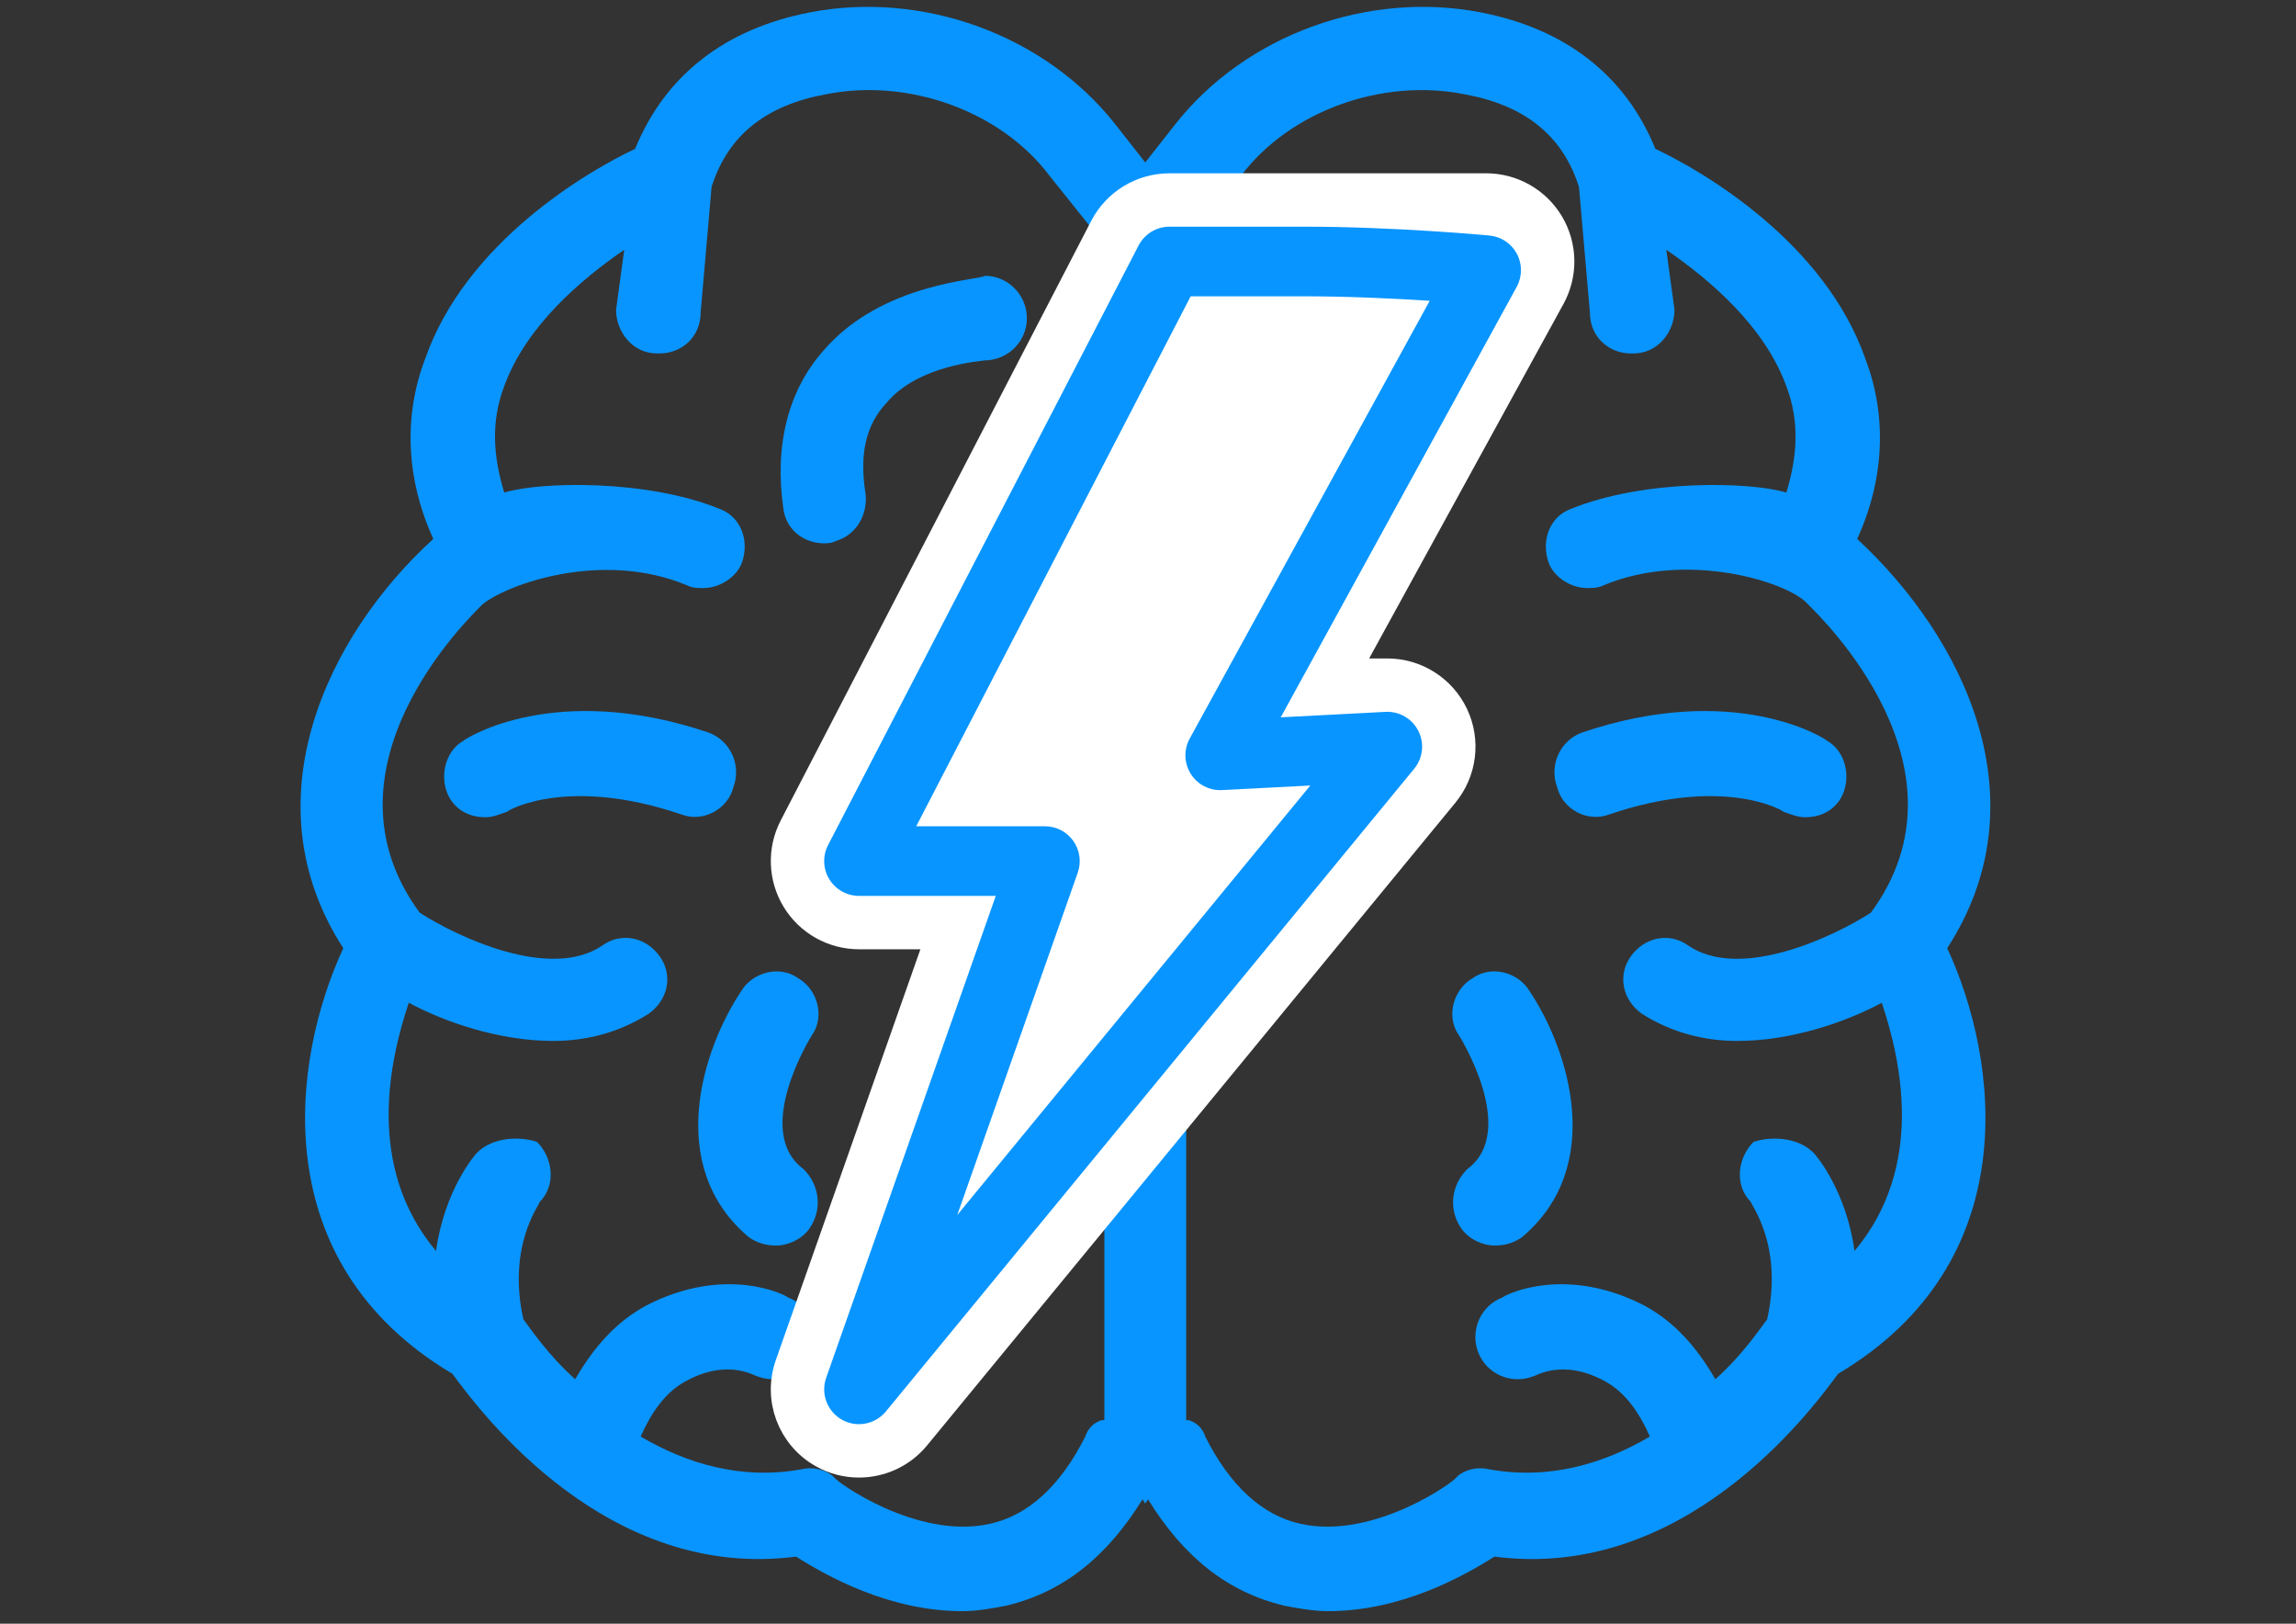 <?xml version="1.0" encoding="utf-8"?>
<!-- Generator: Adobe Illustrator 16.0.0, SVG Export Plug-In . SVG Version: 6.00 Build 0)  -->
<!DOCTYPE svg PUBLIC "-//W3C//DTD SVG 1.1//EN" "http://www.w3.org/Graphics/SVG/1.1/DTD/svg11.dtd">
<svg version="1.1" id="Layer_1" xmlns="http://www.w3.org/2000/svg" xmlns:xlink="http://www.w3.org/1999/xlink" x="0px" y="0px"
	 width="841.889px" height="595.281px" viewBox="0 0 841.889 595.281" enable-background="new 0 0 841.889 595.281"
	 xml:space="preserve">
<rect x="0" y="0" width="841.889" height="595.281" fill="#333333" stroke="none"/>
<g>
	<path fill="#0995FF" d="M259.913,268.604c-56.014-19.003-89.021,2-90.021,3.001c-7.001,4.001-8.999,14.002-5,21.005
		c3.001,5.002,8.003,7.003,13.001,7.003c3,0,5.002-1.002,8.002-2.001c1.002-1.003,23.005-13.005,64.015,1
		c8.001,3.001,17.004-2.001,19.004-10.004C271.914,280.608,267.913,271.606,259.913,268.604z"/>
	<path fill="#0995FF" d="M653.99,297.613c3.001,0.999,5.002,2.001,8.002,2.001c4.999,0,10-2.001,13.001-7.003
		c4-7.003,2.002-17.004-5-21.005c-1-1.002-34.006-22.005-90.019-3.001c-8.001,3.001-12.003,12.003-9.002,20.005
		c2,8.003,11.003,13.005,19.004,10.004C630.987,284.608,652.99,296.61,653.99,297.613z"/>
	<path fill="#0995FF" d="M680.994,197.591c10.006-22.005,11.003-45.01,3.003-66.014c-15.006-43.009-60.015-69.015-77.018-77.017
		c-11-27.006-33.003-44.008-64.01-50.008c-41.011-8.004-86.021,8.001-112.023,41.006l-11.002,14.005l-11.002-14.005
		c-26.005-33.006-71.014-49.01-112.023-41.006c-31.005,6-53.01,23.003-64.011,50.009c-17.007,8.002-62.015,34.008-77.02,77.017
		c-8.001,21.004-7.002,44.009,3.001,66.014c-38.779,35.217-68.015,96.021-33.007,150.029
		c-19.004,41.012-29.006,115.026,40.01,156.034c11.001,15.004,57.01,76.017,126.026,67.018c11.001,7,34.005,20.001,61.012,20.001
		c5.003,0,11.002-0.998,16.004-2c21.003-5.001,37.006-18.001,50.01-39.008c0.326,0.528,0.666,1.03,0.997,1.551v0.001l0,0l0,0v-0.001
		c0.332-0.521,0.67-1.021,0.997-1.551c13.004,21.007,29.007,34.007,50.01,39.008c5.003,1.002,11.001,2,16.005,2
		c27.008,0,50.012-13.001,61.013-20.001c69.018,8.999,115.024-52.014,126.024-67.018c69.019-41.008,59.016-115.022,40.013-156.034
		C749.012,293.612,720.445,234.14,680.994,197.591z M404.939,520.658h-0.997c-3,0.999-5.001,3-5.999,6
		c-9.003,18.002-21.005,29.006-35.008,32.005c-27.005,6.001-57.012-16.002-57.012-17.003c-3-3.001-8.001-4.002-12.002-3.001
		c-22.007,4.002-42.008-2.001-59.017-12.002c4.001-9.004,9.004-16.005,16.006-20.005c16.004-9.001,25.999-2,26.995-2
		c8.005,3,17.007-1,20.006-9.001c3-8.003-1.002-17.004-9.003-20.004c-1-1.002-22.995-12.004-52,3.001
		c-11.002,6-19.006,15.003-26.008,27.006c-10.002-9.003-16.002-18.003-19.004-22.006c-6-27.006,6.002-42.009,6.002-43.007
		c6-6.003,5-16.005-1.002-22.006c-5.999-2.001-16.004-2.001-22.005,4c-1.001,1-12.004,14.004-15.004,36.006
		c-26.005-31.007-17.003-70.016-10.002-91.019c13,7.002,33.008,14.002,53.011,14.002c12.003,0,24.006-3,35.008-10.002
		c7.001-5.004,9.001-14.004,4-21.006c-5.002-7.002-14.004-9.002-21.006-4.001c-19.003,13.002-53.009-3.001-67.011-12.003
		C114.881,281.602,171.884,226.6,176.885,221.6c9.059-7.459,44.03-20.016,75.036-7.01c2,1,4.001,1,6.002,1
		c5.999,0,12.001-4,14.003-9.003c3-8.002,0-17.003-8.005-20.002c-27.004-11.001-66.027-10.004-79.03-6.001
		c-4.001-13-5-26.006,0-39.008c8.002-22.005,28.006-39.006,44.009-50.008l-3.004,22.004c0,8.002,6.002,16.002,15.005,16.002
		c0,0,0,0,1,0c8.005,0,15.007-5.999,15.007-15.003l4.002-46.009c6-19.005,20.003-30.006,42.009-34.008
		c30.005-5.999,64.011,6.002,82.017,30.007l20.005,25.005L404.939,520.658L404.939,520.658z M601.984,371.623
		c11.003,7.002,23.006,10.002,35.01,10.002c20.002,0,40.01-7,53.012-14.002c7.001,21.005,16.003,60.014-10.002,91.021
		c-3.001-22.002-14.005-35.006-15.008-36.006c-6-6.001-16.005-6.001-22.005-4c-6.001,6.001-7.001,16.003-1.001,22.006
		c0,0.998,12.003,16.001,6.001,43.007c-3.001,4.003-9.001,13.003-19.003,22.006c-7.002-12.003-15.006-21.006-26.006-27.006
		c-29.005-15.005-51.001-4.003-52.003-3.001c-8,3-12.002,12.001-9.002,20.004c3,8.001,12.001,12.001,20.005,9.001
		c0.997,0,10.993-7.001,26.996,2c7.002,4,12.005,11.001,16.005,20.005c-17.006,10.001-37.009,16.004-59.015,12.002
		c-4.001-1.001-9.002,0-12.002,3.001c0,1.001-30.007,23.004-57.014,17.003c-14.003-2.999-26.006-14.003-35.009-32.005
		c-0.997-3-2.999-5.001-5.999-6h-0.997V89.568l20.005-25.005c18.007-24.004,52.013-36.006,82.019-30.007
		c22.006,4.001,36.009,15.003,42.009,34.008l4.002,46.009c0,9.004,7.002,15.003,15.005,15.003c1.001,0,1.001,0,1.001,0
		c9.003,0,15.004-8,15.004-16.002l-3.003-22.004c16.002,11.002,36.008,28.003,44.01,50.008c5,13.002,4.002,26.007,0,39.008
		c-13.004-4.003-52.025-5-79.03,6.001c-8.003,2.999-11.003,12-8.003,20.002c2.001,5.003,8.003,9.002,14.002,9.002
		c2.001,0,4.001,0,6.003-1c31.006-13.005,68.476-0.949,75.034,7.01c5.002,5,62.008,60.004,22.999,113.015
		c-14.003,9.002-48.01,25.005-67.013,12.003c-7.002-5.001-16.004-3.001-21.006,4.001S594.984,366.621,601.984,371.623z"/>
</g>
<path fill="#0995FF" d="M301.943,128.537c-12.783,14.382-18.077,34.511-14.714,57.813c0.926,8.193,8.408,13.938,17.542,12.665
	c0.938-0.352,1.874-0.699,2.812-1.051c6.559-2.448,10.429-9.232,9.857-16.492c-2.438-15.106,0.033-25.639,7.656-33.822
	c11.844-14.032,34.906-15.17,35.844-15.521c8.546,0.013,15.577-6.885,15.588-15.429c0.015-8.547-6.885-15.579-15.43-15.591
	C359.573,102.746,323.516,103.398,301.943,128.537z"/>
<path fill="#0995FF" d="M540.003,358.608c-7,4-10.001,14.002-5.001,21.004c0,0,22.007,35.007,2.999,49.011
	c-5.999,6.004-7.002,15.002-1.998,22.005c3,4,8,6.002,12.006,6.002c4.003,0,7-1.001,10.002-3.001
	c31.006-26.008,17.002-69.016,3-90.021C557.011,356.607,547.006,353.607,540.003,358.608z"/>
<path fill="#0995FF" d="M271.641,363.608c-14.002,21.005-28.006,64.013,3,90.021c3.002,2,5.999,3.001,10.002,3.001
	c4.006,0,9.006-2.002,12.006-6.002c5.004-7.003,4.001-16.001-1.998-22.005c-19.008-14.004,2.999-49.011,2.999-49.011
	c5-7.002,1.999-17.004-5.001-21.004C285.645,353.607,275.641,356.607,271.641,363.608z"/>
<g>
	
		<path fill="#FFFFFF" stroke="#FFFFFF" stroke-width="10.598" stroke-linecap="round" stroke-linejoin="round" stroke-miterlimit="10" d="
		M314.961,536.401c-4.524,0-9.089-1.134-13.262-3.485c-11.428-6.441-16.581-20.156-12.227-32.53l55.498-157.666h-29.995
		c-9.438,0-18.194-4.923-23.1-12.986c-4.904-8.065-5.249-18.104-0.908-26.485L404.821,83.434
		c4.646-8.97,13.906-14.602,24.009-14.602h116.116c9.553,0,18.396,5.04,23.264,13.26c4.868,8.221,5.034,18.398,0.443,26.775
		l-75.57,137.83h15.61c10.457,0,19.979,6.031,24.445,15.488c4.467,9.455,3.08,20.64-3.561,28.717L335.86,526.533
		C330.571,532.967,322.83,536.401,314.961,536.401z"/>
	<g>
		<path fill="#0995FF" d="M314.969,522.126c-2.136,0-4.292-0.535-6.261-1.646c-5.394-3.04-7.827-9.516-5.771-15.354l62.191-176.682
			h-50.153c-4.455,0-8.589-2.324-10.904-6.13c-2.316-3.807-2.478-8.546-0.43-12.502L417.495,89.997
			c2.194-4.235,6.563-6.894,11.333-6.894h49.277c33.07,0,66.615,3.107,68.028,3.239c4.278,0.401,8.068,2.927,10.083,6.723
			c2.014,3.796,1.984,8.35-0.082,12.118l-86.517,157.797l38.412-1.996c5.067-0.263,9.779,2.482,12.055,6.996
			c2.278,4.516,1.676,9.949-1.533,13.854l-193.719,235.63C322.335,520.505,318.683,522.126,314.969,522.126z M335.958,302.922
			h47.192c4.139,0,8.022,2.008,10.416,5.387c2.393,3.378,2.997,7.706,1.623,11.611l-44.183,125.523l129.456-157.465l-32.373,1.683
			c-4.641,0.237-9.011-2.042-11.471-5.961c-2.459-3.919-2.606-8.863-0.381-12.919l88-160.504
			c-12.554-0.81-29.562-1.646-46.129-1.646h-41.516L335.958,302.922z"/>
	</g>
</g>
</svg>
